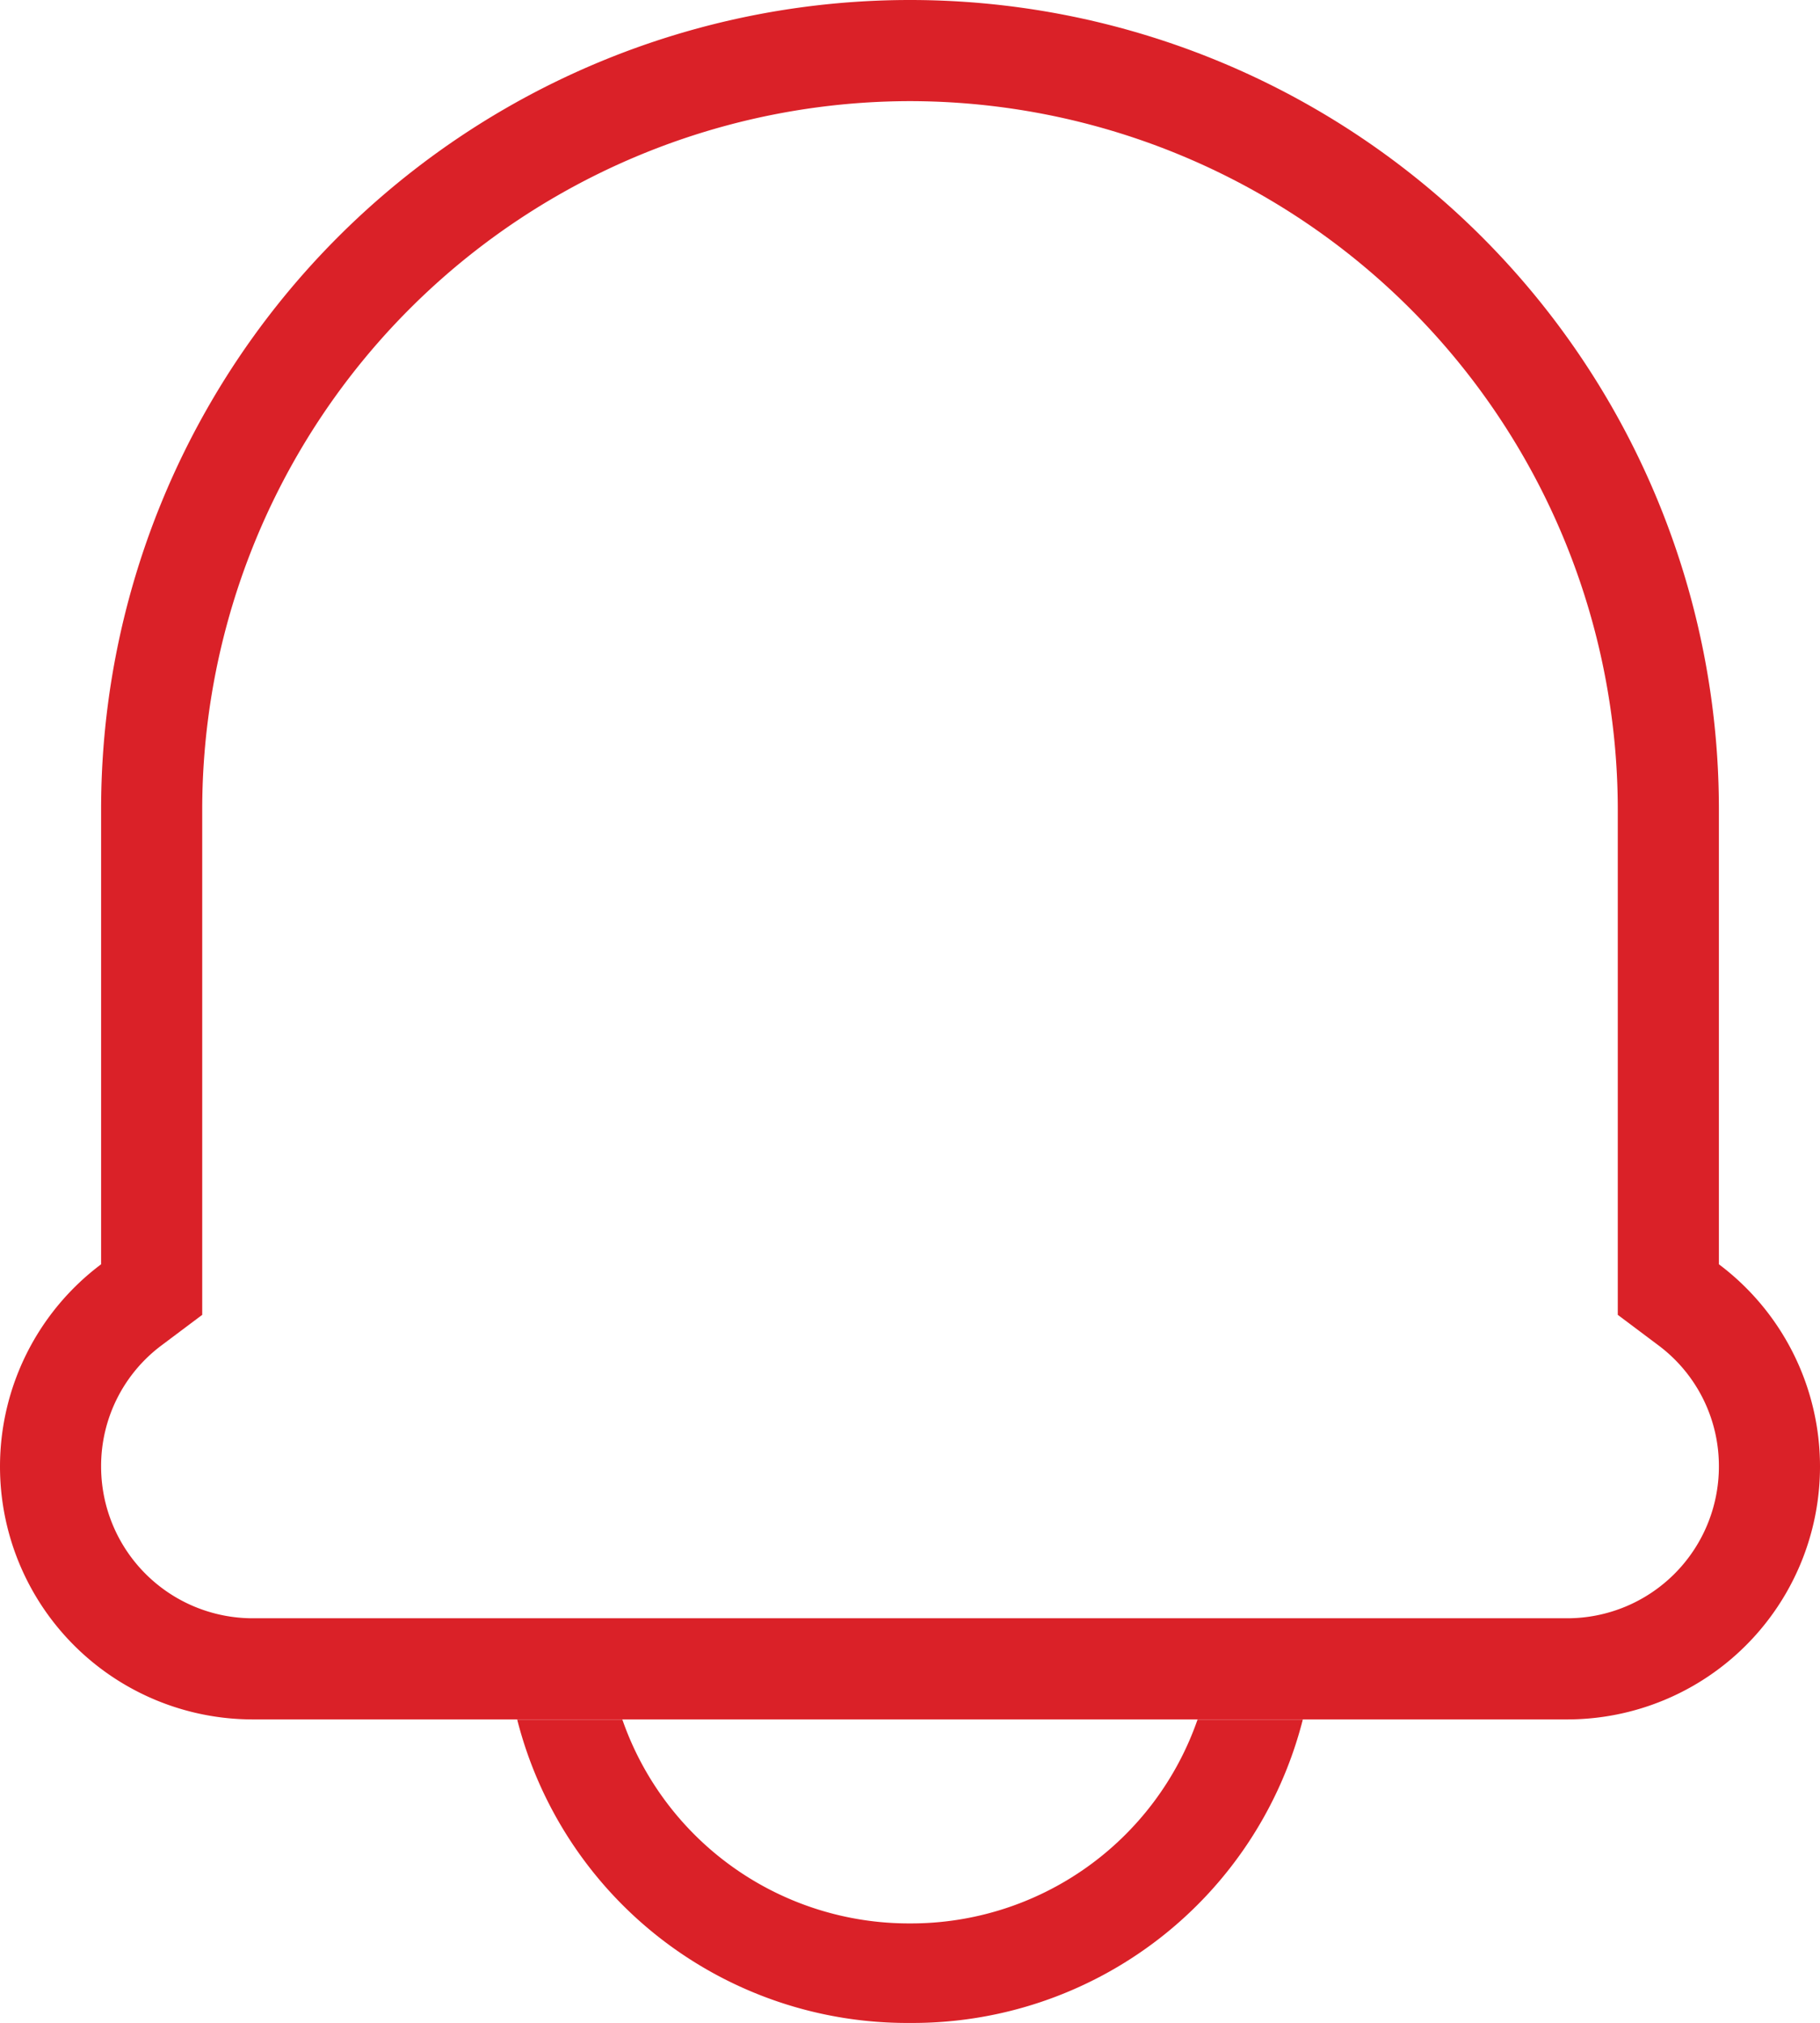 <svg xmlns="http://www.w3.org/2000/svg" width="18" height="20" viewBox="0 0 18 20">
  <g id="icon_bell_20" transform="translate(-213 -17.564)">
    <path id="빼기_2" data-name="빼기 2" d="M-2832,280.565a3.979,3.979,0,0,1-3.885-3h1.04a3,3,0,0,0,2.844,2.016,3,3,0,0,0,2.845-2.016h1.041A3.981,3.981,0,0,1-2832,280.565Z" transform="translate(3054 -243)" fill="#da2128"/>
    <path id="합치기_83_-_윤곽선" data-name="합치기 83 - 윤곽선" d="M-1954.5,1296a1.5,1.5,0,0,0,1.5-1.5,1.489,1.489,0,0,0-.6-1.2l-.4-.3v-5a7.008,7.008,0,0,0-7-7,7.008,7.008,0,0,0-7,7v5l-.4.3a1.488,1.488,0,0,0-.6,1.2,1.5,1.5,0,0,0,1.5,1.5h13m0,1h-13a2.5,2.5,0,0,1-2.5-2.5,2.5,2.5,0,0,1,1-2V1288a8,8,0,0,1,8-8,8,8,0,0,1,8,8v4.5a2.5,2.5,0,0,1,1,2A2.5,2.5,0,0,1-1954.5,1297Z" transform="translate(2183 -1262.436)" fill="#da2128"/>
  </g>
</svg>
